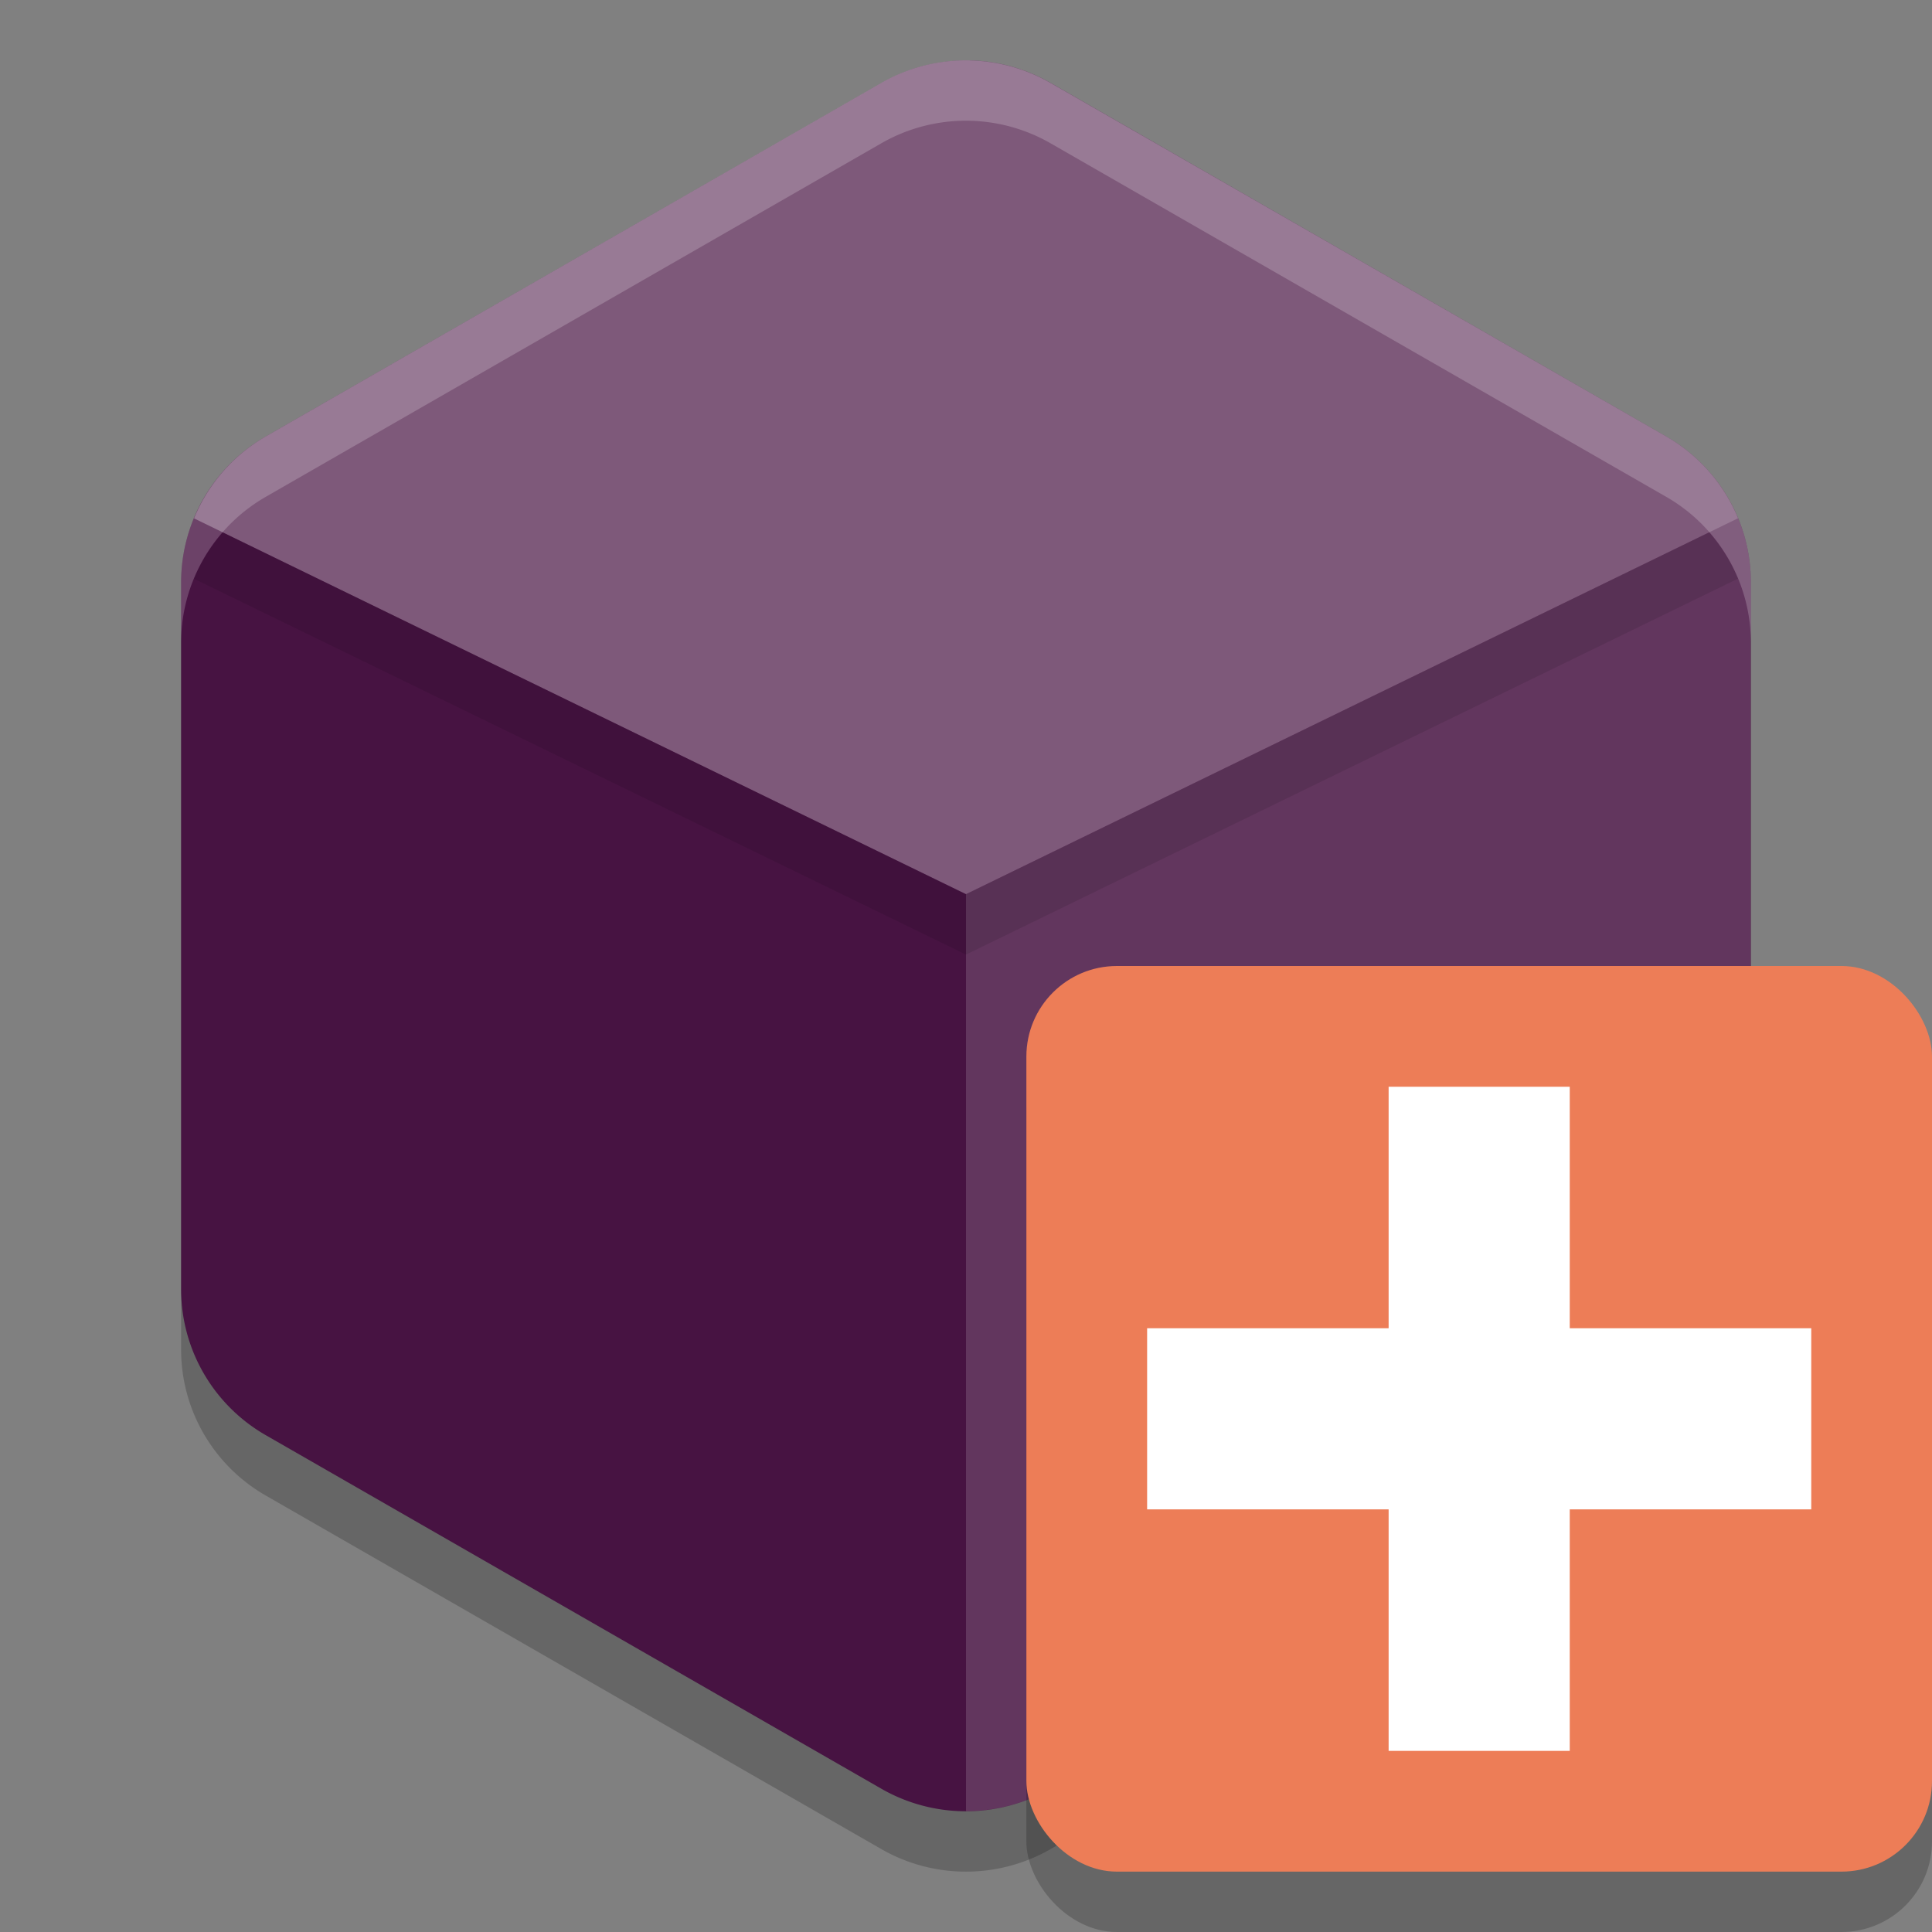 <svg xmlns="http://www.w3.org/2000/svg" width="32" height="32" version="1.1">
 <rect width="100%" height="100%" fill="#808080" stroke="none"/>
 <path style="opacity:0.2" d="m 16.065,2.001 a 2.804,2.789 0 0 0 -1.467,0.373 L 4.402,8.229 A 2.804,2.789 0 0 0 3,10.644 v 11.712 a 2.804,2.789 0 0 0 1.402,2.415 l 10.196,5.856 a 2.804,2.789 0 0 0 2.803,0 L 27.598,24.771 A 2.804,2.789 0 0 0 29,22.356 V 10.644 A 2.804,2.789 0 0 0 27.598,8.229 L 17.401,2.373 a 2.804,2.789 0 0 0 -1.336,-0.373 z"/>
 <path style="fill:#471342" d="m 16.065,1.001 a 2.804,2.789 0 0 0 -1.467,0.373 L 4.402,7.229 A 2.804,2.789 0 0 0 3,9.644 V 21.356 a 2.804,2.789 0 0 0 1.402,2.415 l 10.196,5.856 a 2.804,2.789 0 0 0 2.803,0 L 27.598,23.771 A 2.804,2.789 0 0 0 29,21.356 V 9.644 A 2.804,2.789 0 0 0 27.598,7.229 L 17.401,1.373 a 2.804,2.789 0 0 0 -1.336,-0.373 z"/>
 <path style="opacity:0.3;fill:#ffffff" d="m 16.065,1.001 a 2.804,2.789 0 0 0 -1.467,0.372 L 4.402,7.229 A 2.804,2.789 0 0 0 3.214,8.586 L 16,14.81 28.788,8.584 A 2.804,2.789 0 0 0 27.598,7.229 L 17.4,1.374 A 2.804,2.789 0 0 0 16.065,1.001 Z"/>
 <path style="opacity:0.15;fill:#ffffff" d="m 27.598,7.229 a 2.804,2.789 0 0 1 0.131,0.081 2.804,2.789 0 0 0 -0.131,-0.081 z m 0.168,0.108 a 2.804,2.789 0 0 1 0.186,0.135 2.804,2.789 0 0 0 -0.186,-0.135 z m 0.261,0.2 A 2.804,2.789 0 0 1 28.162,7.658 2.804,2.789 0 0 0 28.027,7.537 Z m 0.178,0.166 a 2.804,2.789 0 0 1 0.152,0.167 2.804,2.789 0 0 0 -0.152,-0.167 z m 0.152,0.167 A 2.804,2.789 0 0 1 28.667,8.33 2.804,2.789 0 0 0 28.357,7.87 Z M 28.678,8.352 A 2.804,2.789 0 0 1 28.788,8.584 2.804,2.789 0 0 0 28.678,8.352 Z M 28.788,8.584 16,14.81 v 15.188 a 2.804,2.789 0 0 0 1.4,-0.371 L 27.598,23.771 A 2.804,2.789 0 0 0 29,21.356 V 9.644 A 2.804,2.789 0 0 0 28.788,8.584 Z"/>
 <rect style="opacity:0.2" width="15" height="15" x="17" y="17" rx="1.5" ry="1.5"/>
 <rect style="fill:#ed7d57" width="15" height="15" x="17" y="16" rx="1.5" ry="1.5"/>
 <rect style="fill:#ffffff" width="3" height="11" x="23" y="18"/>
 <rect style="fill:#ffffff" width="3" height="11" x="22" y="-30" transform="rotate(90)"/>
 <path style="fill:#ffffff;opacity:0.2" d="M 16.064 1 A 2.804 2.789 0 0 0 14.598 1.373 L 4.402 7.229 A 2.804 2.789 0 0 0 3 9.645 L 3 10.645 A 2.804 2.789 0 0 1 4.402 8.229 L 14.598 2.373 A 2.804 2.789 0 0 1 16.064 2 A 2.804 2.789 0 0 1 17.4 2.373 L 27.598 8.229 A 2.804 2.789 0 0 1 29 10.645 L 29 9.645 A 2.804 2.789 0 0 0 27.598 7.229 L 17.4 1.373 A 2.804 2.789 0 0 0 16.064 1 z"/>
 <path style="opacity:0.1" d="M 28.309 8.816 L 16 14.811 L 3.691 8.818 A 2.804 2.789 0 0 0 3.213 9.586 L 16 15.811 L 28.787 9.584 A 2.804 2.789 0 0 0 28.309 8.816 z"/>
</svg>
